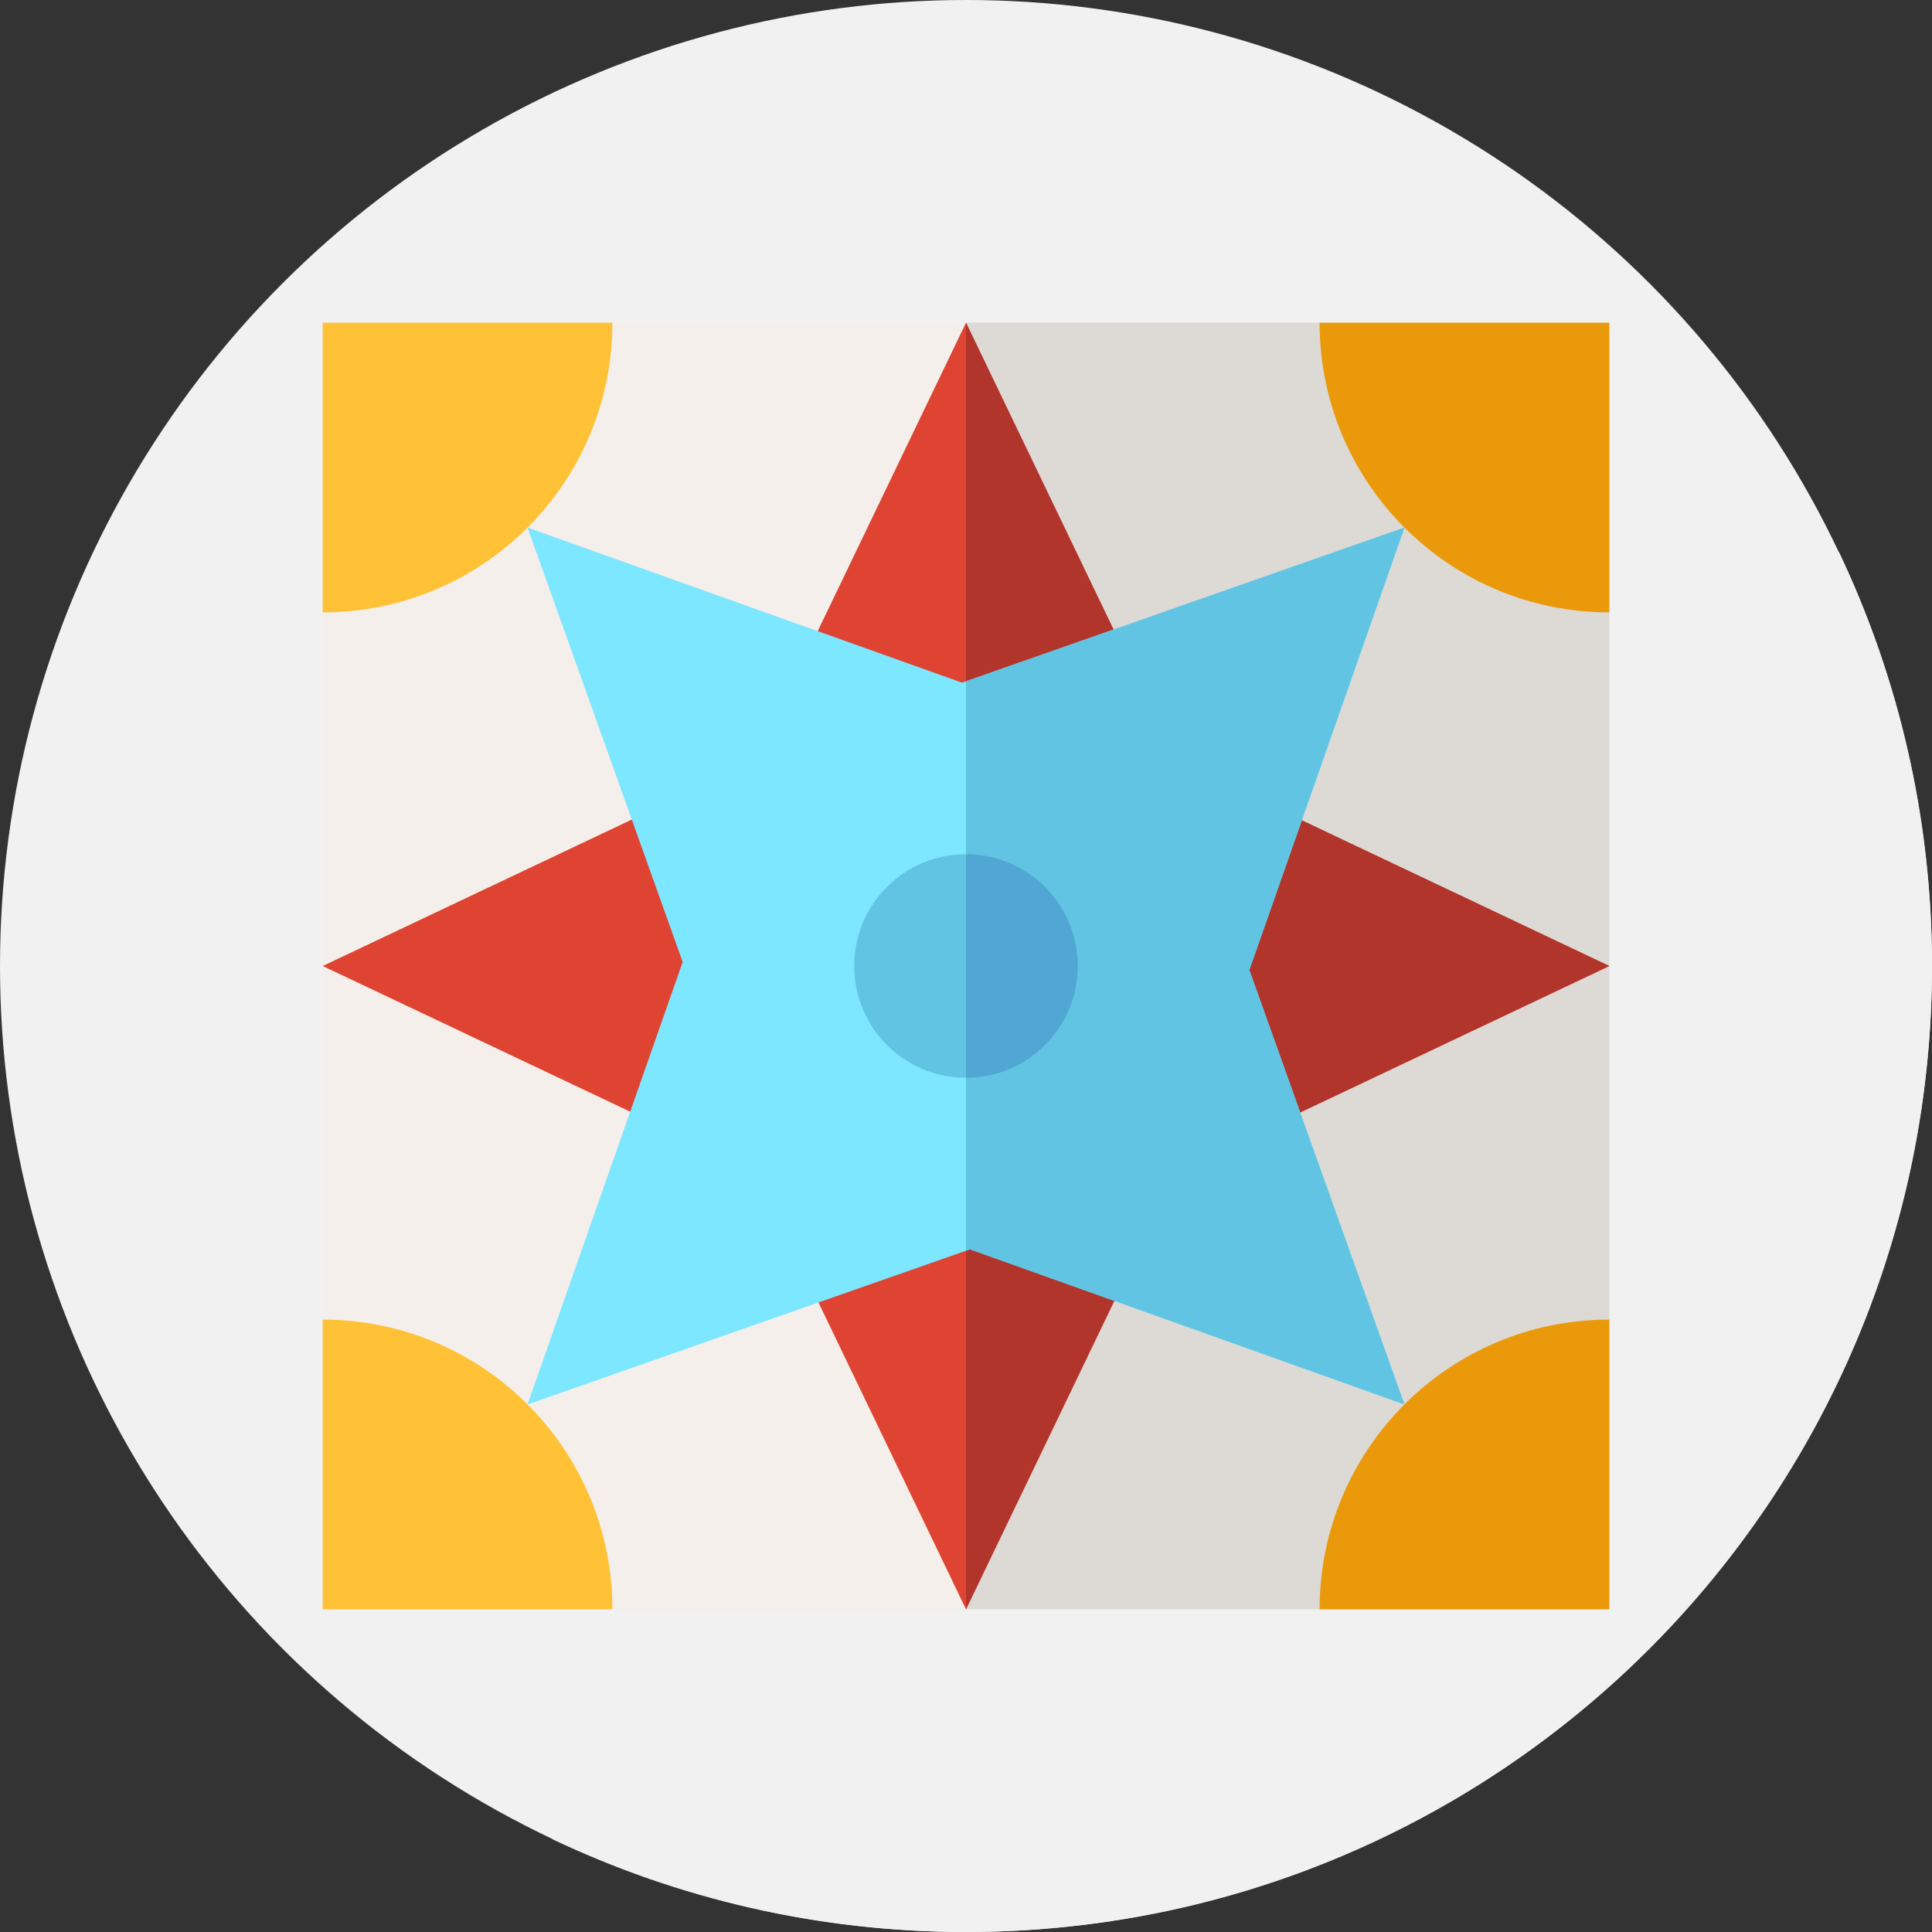 <?xml version="1.0"?>
<svg xmlns="http://www.w3.org/2000/svg" xmlns:xlink="http://www.w3.org/1999/xlink" xmlns:svgjs="http://svgjs.com/svgjs" version="1.1" width="512" height="512" x="0" y="0" viewBox="0 0 512 512" style="enable-background:new 0 0 512 512" xml:space="preserve" class=""><rect x="0" y="0" width="512" height="512" fill="#333333" stroke="none"/><g><g xmlns="http://www.w3.org/2000/svg"><g><g><g id="XMLID_1068_"><g id="XMLID_1069_"><g id="XMLID_1085_"><g id="XMLID_1161_"><g id="XMLID_1162_"><g id="XMLID_1163_"><g id="XMLID_1164_"><g id="XMLID_1165_"><g id="XMLID_1166_"><g id="XMLID_1167_"><g id="XMLID_1168_"><g id="XMLID_1169_"><g id="XMLID_1170_"><g id="XMLID_1171_"><g id="XMLID_1172_"><circle cx="256" cy="256" fill="#f1f1f1" r="256" data-original="#655665" style="" class=""/></g></g></g></g></g></g></g></g></g></g></g></g></g></g></g></g></g><path d="m512 256c0-39.186-8.817-76.309-24.556-109.512l-60.966-60.966-340.956 340.956 60.966 60.966c33.203 15.739 70.326 24.556 109.512 24.556 141.385 0 256-114.615 256-256z" fill="#f1f1f1" data-original="#4c404c" style="" class=""/><g><path d="m85.522 85.522h340.956v340.956h-340.956z" fill="#f4efea" data-original="#f4efea" style="" class=""/><path d="m256 85.52h170.48v340.96h-170.48z" fill="#ddd9d4" data-original="#ddd9d4" style=""/><path d="m162.291 85.522c0 42.403-34.366 76.769-76.769 76.769v-76.769z" fill="#ffc136" data-original="#ffc136" style="" class=""/><path d="m426.478 85.522v76.769c-42.403 0-76.769-34.366-76.769-76.769z" fill="#ea990a" data-original="#ea990a" style=""/><path d="m162.291 426.478h-76.769v-76.769c42.403 0 76.769 34.366 76.769 76.769z" fill="#ffc136" data-original="#ffc136" style="" class=""/><path d="m426.478 349.709v76.769h-76.769c0-42.403 34.366-76.769 76.769-76.769z" fill="#ea990a" data-original="#ea990a" style=""/><path d="m311.859 201.699-55.859-116.177-55.859 116.177-114.619 54.301 114.619 54.301 55.859 116.177 55.859-116.177 114.619-54.301z" fill="#df4332" data-original="#df4332" style=""/><path d="m426.48 256-81.91 38.81-32.71 15.49-16.56 34.44-39.3 81.74v-340.96l39.1 81.31 16.76 34.87 33.14 15.7z" fill="#b2352c" data-original="#b2352c" style=""/><path d="m331.085 257.062 41.113-117.26-117.26 41.113-115.136-41.113 41.113 115.136-41.113 117.26 117.26-41.113 115.136 41.113z" fill="#7de7ff" data-original="#7de7ff" style=""/><path d="m344.57 294.81 27.63 77.39-76.9-27.46-38.24-13.65-1.06.37v-150.92l39.1-13.71 77.1-27.03-27.2 77.6-13.91 39.66z" fill="#61c4e2" data-original="#61c4e2" style=""/><circle cx="256" cy="256" fill="#61c4e2" r="29.622" data-original="#61c4e2" style=""/><path d="m285.62 256c0 16.36-13.26 29.62-29.62 29.62v-59.24c16.36 0 29.62 13.26 29.62 29.62z" fill="#50a7d3" data-original="#50a7d3" style=""/></g></g></g></svg>
